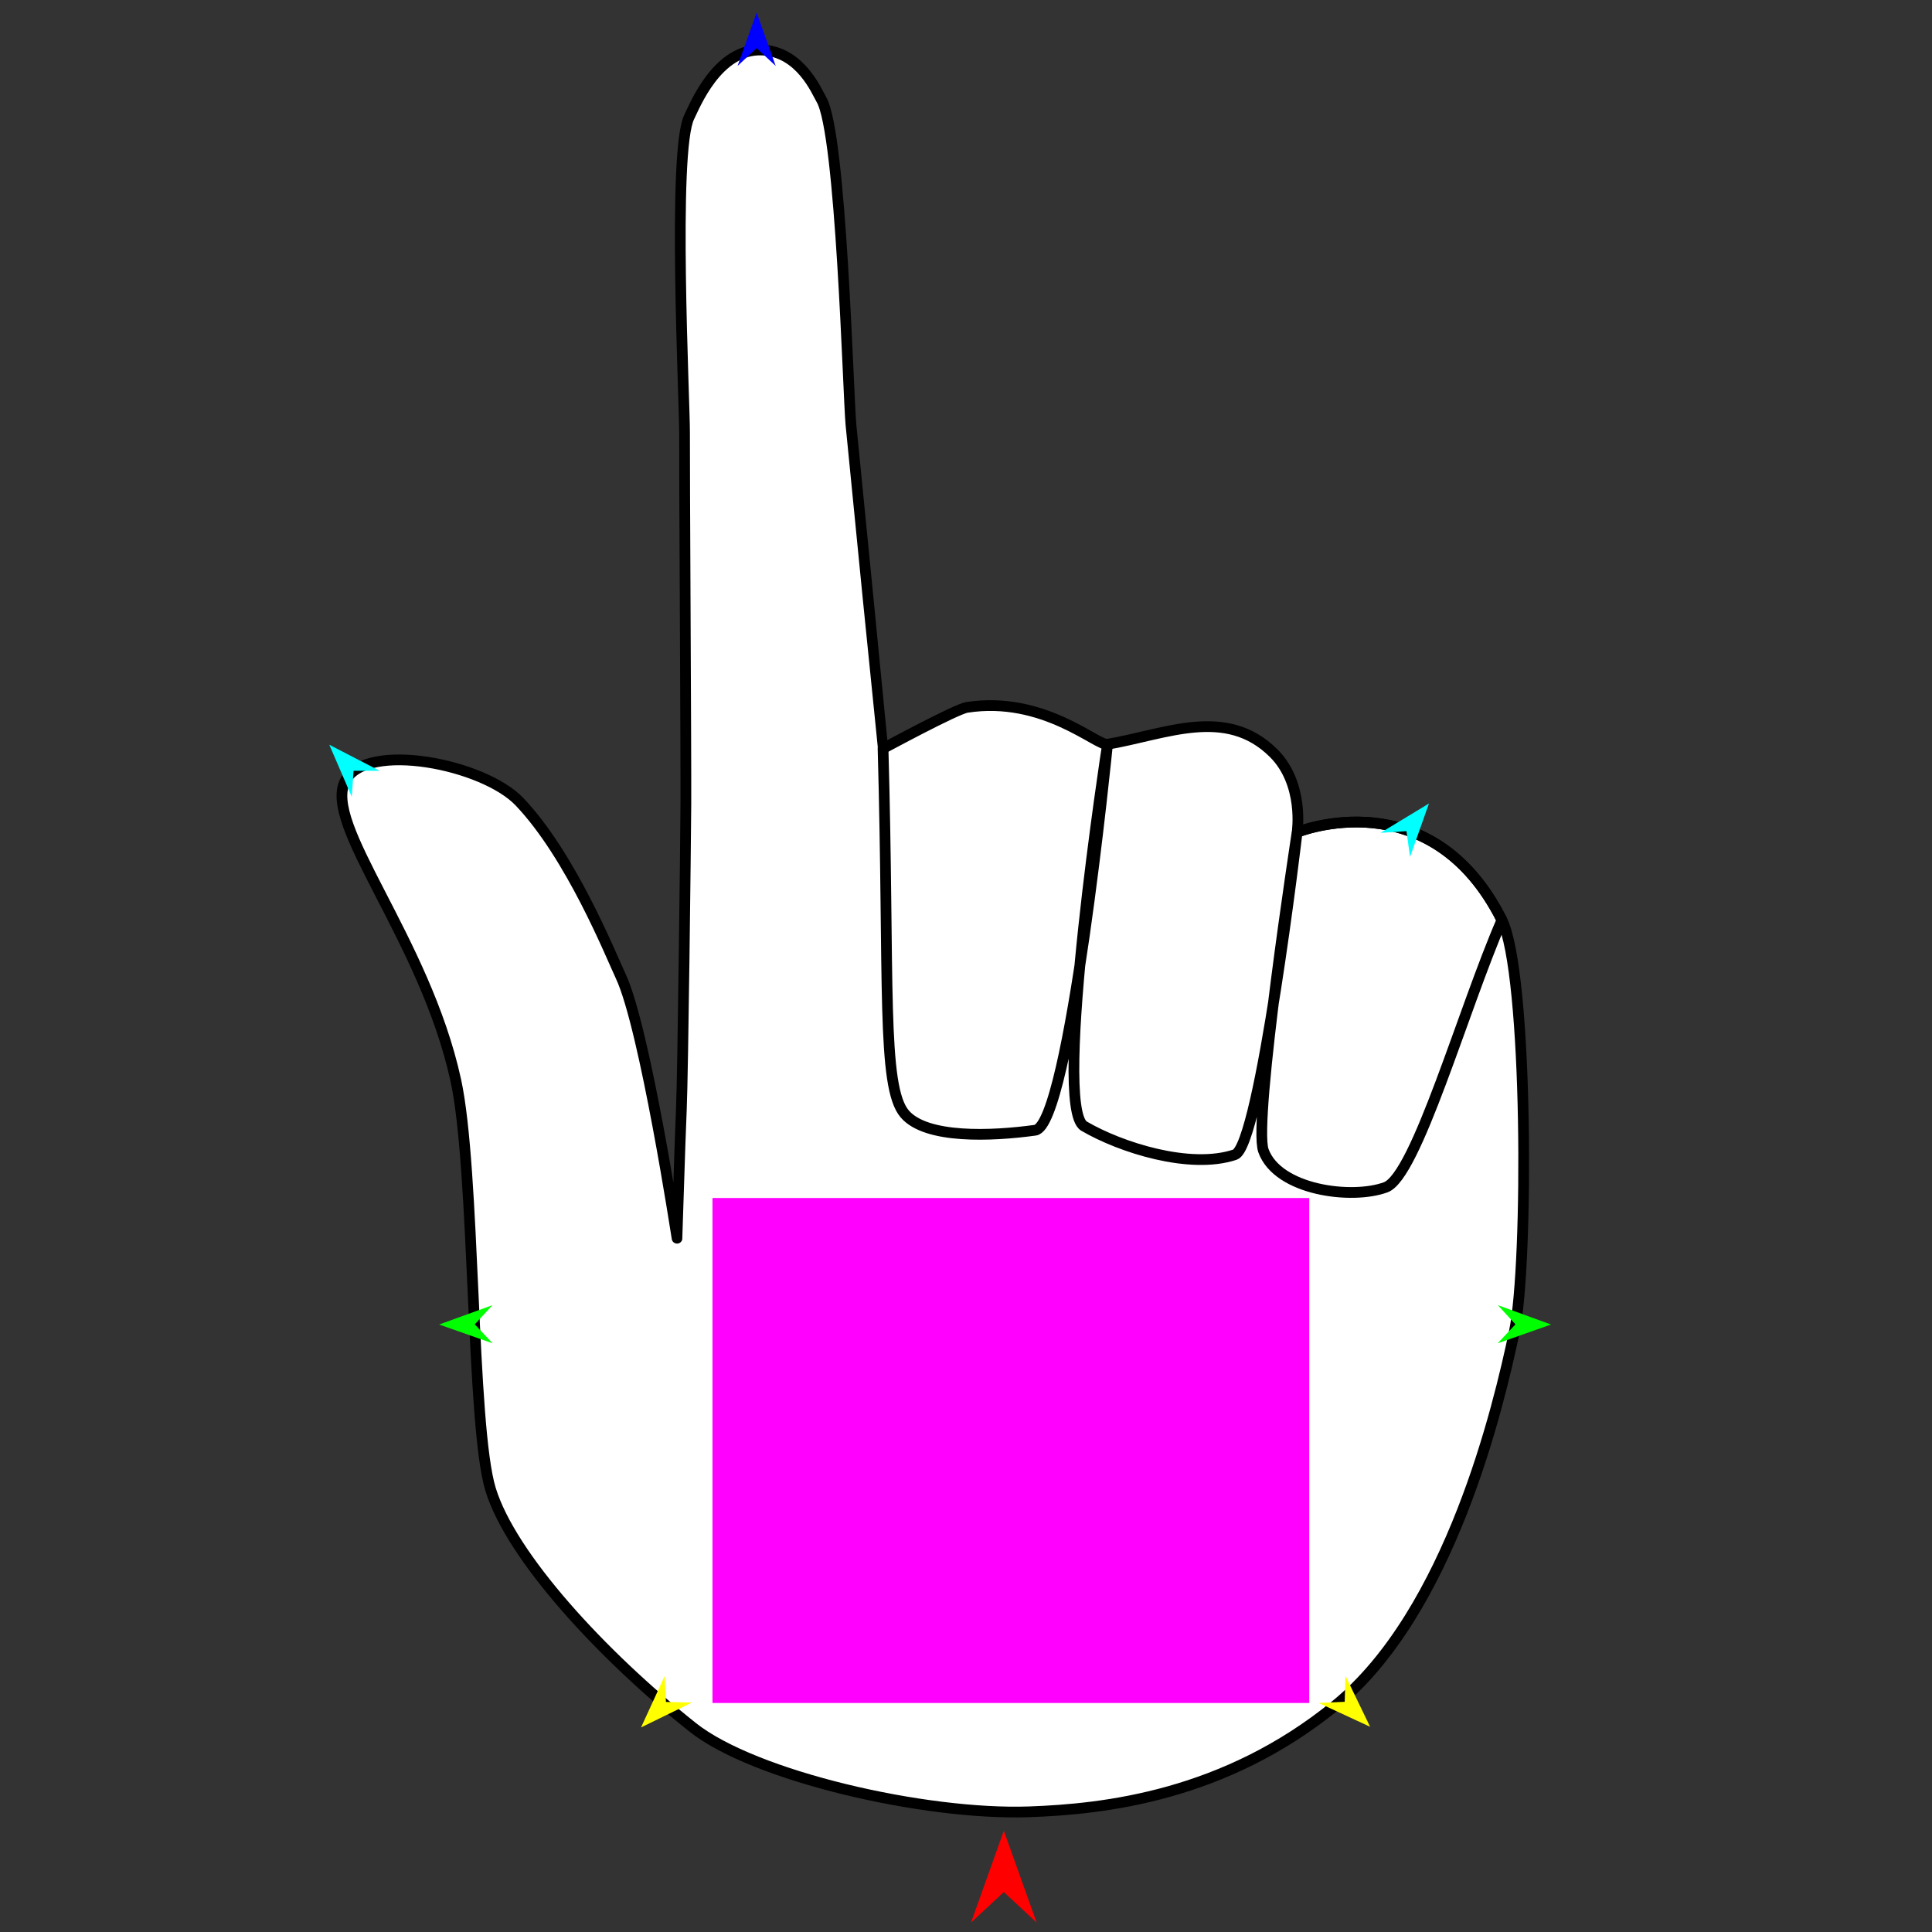 <?xml version="1.0" encoding="utf-8"?>
<!-- Generator: Moho 12.5 build 22414 -->
<!DOCTYPE svg PUBLIC "-//W3C//DTD SVG 1.1//EN" "http://www.w3.org/Graphics/SVG/1.1/DTD/svg11.dtd">
<svg version="1.1" id="Frame_0" xmlns="http://www.w3.org/2000/svg" xmlns:xlink="http://www.w3.org/1999/xlink" width="720px" height="720px">
<rect width="100%" height="100%" fill="#333333" stroke="none"/>
<g id="hand_point">
<g id="hand_point">
<path fill="#ffffff" fill-rule="evenodd" stroke="#000000" stroke-width="4" stroke-linecap="round" stroke-linejoin="round" d="M 383.531 675.213 C 344.780 676.579 281.150 662.030 258.097 643.687 C 224.332 616.821 190.507 580.114 182.830 555.085 C 175.513 531.228 177.140 435.862 169.850 402.540 C 158.280 349.649 119.961 307.124 128.718 290.874 C 136.640 276.173 180.147 284.636 193.610 298.794 C 212.862 319.038 227.499 355.638 231.341 363.828 C 240.343 383.020 252.314 461.439 252.316 461.448 C 252.317 461.444 253.310 427.500 253.922 413.470 C 254.517 399.810 255.522 313.513 255.602 299.840 C 255.699 283.148 255.036 173.797 255.110 161.096 C 255.174 150.333 250.491 56.167 256.871 43.543 C 258.874 39.579 267.351 17.844 284.131 18.649 C 298.373 19.333 304.353 34.114 306.105 37.088 C 313.542 49.703 316.074 147.211 317.128 158.304 C 318.178 169.354 329.084 278.958 329.088 278.969 C 329.093 278.965 356.211 264.261 360.352 263.618 C 388.900 259.191 408.856 278.038 412.732 277.370 C 434.541 273.616 456.797 263.086 474.538 280.569 C 486.204 292.066 483.402 310.139 483.403 310.143 C 483.417 310.150 533.114 289.882 559.720 342.896 C 569.560 362.502 569.620 471.242 564.344 496.312 C 558.512 524.026 540.567 600.722 497.542 635.690 C 456.312 669.200 411.800 674.216 383.531 675.213 Z"/>
<path fill="none" stroke="#000000" stroke-width="4" stroke-linecap="round" stroke-linejoin="round" d="M 329.088 278.969 C 331.513 365.693 328.436 404.912 337.166 415.127 C 345.175 424.499 369.605 423.434 385.775 421.203 C 398.703 419.420 412.730 277.385 412.732 277.370 C 412.732 277.385 391.876 412.596 404.003 419.684 C 417.714 427.698 443.509 435.880 460.207 430.318 C 469.601 427.188 483.401 310.155 483.403 310.143 C 483.402 310.155 466.864 417.736 470.840 428.799 C 476.187 443.673 503.848 447.113 516.411 442.470 C 527.797 438.261 545.284 376.087 559.720 342.896 C 533.114 289.882 483.417 310.150 483.403 310.143 "/>
</g>
<g id="specs">
<path fill="#ff00ff" fill-rule="evenodd" stroke="none" d="M 265.520 634.665 C 265.542 634.665 487.895 634.665 487.917 634.665 C 487.917 634.646 487.917 446.480 487.917 446.461 C 487.895 446.461 265.542 446.461 265.520 446.461 C 265.520 446.480 265.520 634.646 265.520 634.665 Z"/>
<path fill="#ff0000" fill-rule="evenodd" stroke="none" d="M 374.100 682.250 C 374.102 682.254 386.328 716.487 386.329 716.491 C 386.328 716.490 374.102 705.114 374.100 705.113 C 374.099 705.114 361.873 716.490 361.872 716.491 C 361.873 716.487 374.099 682.254 374.100 682.250 Z"/>
<path fill="#0000ff" fill-rule="evenodd" stroke="none" d="M 281.978 4.676 C 281.979 4.678 289.080 24.564 289.081 24.566 C 289.080 24.565 281.979 17.958 281.978 17.957 C 281.977 17.958 274.876 24.565 274.875 24.566 C 274.876 24.564 281.977 4.678 281.978 4.676 Z"/>
<path fill="#00ff00" fill-rule="evenodd" stroke="none" d="M 163.651 493.610 C 163.653 493.609 183.503 486.407 183.505 486.406 C 183.504 486.407 176.932 493.542 176.932 493.543 C 176.932 493.544 183.576 500.612 183.577 500.613 C 183.575 500.612 163.653 493.611 163.651 493.610 Z"/>
<path fill="#ffff00" fill-rule="evenodd" stroke="none" d="M 238.900 643.758 C 238.901 643.756 247.715 624.567 247.716 624.565 C 247.716 624.566 248.180 634.256 248.180 634.257 C 248.181 634.257 257.878 634.492 257.879 634.492 C 257.877 634.493 238.902 643.757 238.900 643.758 Z"/>
<path fill="#ffff00" fill-rule="evenodd" stroke="none" d="M 510.604 643.523 C 510.603 643.521 501.407 624.513 501.406 624.511 C 501.406 624.512 501.136 634.209 501.136 634.210 C 501.135 634.210 491.444 634.639 491.443 634.639 C 491.445 634.640 510.602 643.522 510.604 643.523 Z"/>
<path fill="#00ff00" fill-rule="evenodd" stroke="none" d="M 578.058 493.610 C 578.056 493.609 558.206 486.407 558.204 486.406 C 558.205 486.407 564.777 493.542 564.777 493.543 C 564.777 493.544 558.133 500.612 558.133 500.613 C 558.135 500.612 578.056 493.611 578.058 493.610 Z"/>
<path fill="#00ffff" fill-rule="evenodd" stroke="none" d="M 532.531 299.442 C 532.531 299.444 525.481 319.349 525.481 319.351 C 525.481 319.350 524.146 309.741 524.146 309.740 C 524.145 309.740 514.465 310.379 514.464 310.379 C 514.466 310.378 532.530 299.443 532.531 299.442 Z"/>
<path fill="#00ffff" fill-rule="evenodd" stroke="none" d="M 122.717 277.541 C 122.718 277.543 131.078 296.934 131.079 296.935 C 131.079 296.935 131.771 287.258 131.771 287.257 C 131.772 287.257 141.472 287.250 141.473 287.250 C 141.471 287.249 122.719 277.542 122.717 277.541 Z"/>
</g>
</g>
</svg>

